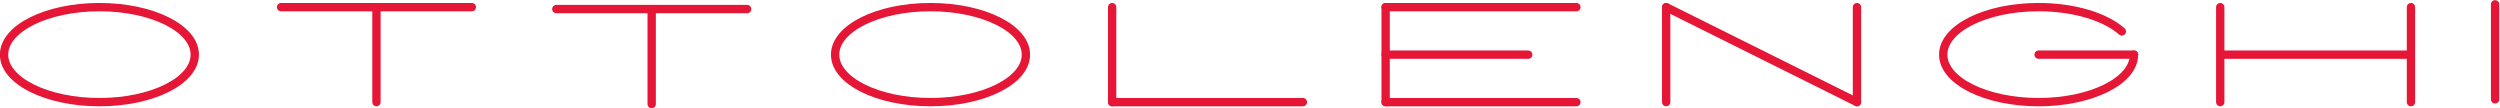 <?xml version="1.0" encoding="UTF-8" standalone="no"?>
<svg
   xmlns:dc="http://purl.org/dc/elements/1.1/"
   xmlns:cc="http://creativecommons.org/ns#"
   xmlns:rdf="http://www.w3.org/1999/02/22-rdf-syntax-ns#"
   xmlns:svg="http://www.w3.org/2000/svg"
   xmlns="http://www.w3.org/2000/svg"
   viewBox="0 0 199.987 8.656"
   height="8.656"
   width="199.987"
   xml:space="preserve"
   id="svg2"
   version="1.1"><defs
     id="defs6"><clipPath
       id="clipPath18"
       clipPathUnits="userSpaceOnUse"><path
         id="path16"
         d="M 0,44.91 H 204.254 V 0 H 0 Z" /></clipPath></defs><g
     transform="matrix(1.333,0,0,-1.333,-36.176,34.268)"
     id="g10"><g
       id="g12"><g
         clip-path="url(#clipPath18)"
         id="g14"><g
           transform="translate(27.382,22.428)"
           id="g20"><path
             id="path22"
             style="fill:none;stroke:#e51636;stroke-width:0.5;stroke-linecap:round;stroke-linejoin:miter;stroke-miterlimit:4;stroke-dasharray:none;stroke-opacity:1"
             d="m 0,0 c 0,1.576 2.564,2.852 5.725,2.852 3.162,0 5.72,-1.276 5.72,-2.852 0,-1.574 -2.558,-2.85 -5.72,-2.85 C 2.564,-2.85 0,-1.574 0,0 Z" /></g><g
           transform="translate(77.255,22.428)"
           id="g24"><path
             id="path26"
             style="fill:none;stroke:#e51636;stroke-width:0.5;stroke-linecap:round;stroke-linejoin:miter;stroke-miterlimit:4;stroke-dasharray:none;stroke-opacity:1"
             d="m 0,0 c 0,1.576 2.561,2.852 5.723,2.852 3.164,0 5.726,-1.276 5.726,-2.852 0,-1.574 -2.562,-2.85 -5.726,-2.85 C 2.561,-2.85 0,-1.574 0,0 Z" /></g><g
           transform="translate(44.005,25.279)"
           id="g28"><path
             id="path30"
             style="fill:none;stroke:#e51636;stroke-width:0.5;stroke-linecap:round;stroke-linejoin:miter;stroke-miterlimit:4;stroke-dasharray:none;stroke-opacity:1"
             d="M 0,0 H 11.449" /></g><g
           transform="translate(49.73,19.578)"
           id="g32"><path
             id="path34"
             style="fill:none;stroke:#e51636;stroke-width:0.5;stroke-linecap:round;stroke-linejoin:miter;stroke-miterlimit:4;stroke-dasharray:none;stroke-opacity:1"
             d="M 0,0 V 5.539" /></g><g
           transform="translate(60.523,25.164)"
           id="g36"><path
             id="path38"
             style="fill:none;stroke:#e51636;stroke-width:0.5;stroke-linecap:round;stroke-linejoin:miter;stroke-miterlimit:4;stroke-dasharray:none;stroke-opacity:1"
             d="M 0,0 H 11.453" /></g><g
           transform="translate(66.247,19.463)"
           id="g40"><path
             id="path42"
             style="fill:none;stroke:#e51636;stroke-width:0.5;stroke-linecap:round;stroke-linejoin:miter;stroke-miterlimit:4;stroke-dasharray:none;stroke-opacity:1"
             d="M 0,0 V 5.539" /></g><g
           transform="translate(93.88,25.279)"
           id="g44"><path
             id="path46"
             style="fill:none;stroke:#e51636;stroke-width:0.5;stroke-linecap:round;stroke-linejoin:miter;stroke-miterlimit:4;stroke-dasharray:none;stroke-opacity:1"
             d="M 0,0 V -5.701" /></g><g
           transform="translate(93.88,19.578)"
           id="g48"><path
             id="path50"
             style="fill:none;stroke:#e51636;stroke-width:0.5;stroke-linecap:round;stroke-linejoin:miter;stroke-miterlimit:4;stroke-dasharray:none;stroke-opacity:1"
             d="M 0,0 H 11.447" /></g><g
           transform="translate(110.292,25.279)"
           id="g52"><path
             id="path54"
             style="fill:none;stroke:#e51636;stroke-width:0.5;stroke-linecap:round;stroke-linejoin:miter;stroke-miterlimit:4;stroke-dasharray:none;stroke-opacity:1"
             d="M 0,0 H 11.449" /></g><g
           transform="translate(110.292,19.578)"
           id="g56"><path
             id="path58"
             style="fill:none;stroke:#e51636;stroke-width:0.5;stroke-linecap:round;stroke-linejoin:miter;stroke-miterlimit:4;stroke-dasharray:none;stroke-opacity:1"
             d="M 0,0 H 11.449" /></g><g
           transform="translate(110.292,22.428)"
           id="g60"><path
             id="path62"
             style="fill:none;stroke:#e51636;stroke-width:0.5;stroke-linecap:round;stroke-linejoin:miter;stroke-miterlimit:4;stroke-dasharray:none;stroke-opacity:1"
             d="M 0,0 H 8.557" /></g><g
           transform="translate(110.292,25.279)"
           id="g64"><path
             id="path66"
             style="fill:none;stroke:#e51636;stroke-width:0.5;stroke-linecap:round;stroke-linejoin:miter;stroke-miterlimit:4;stroke-dasharray:none;stroke-opacity:1"
             d="M 0,0 V -5.701" /></g><g
           transform="translate(127.128,25.279)"
           id="g68"><path
             id="path70"
             style="fill:none;stroke:#e51636;stroke-width:0.5;stroke-linecap:round;stroke-linejoin:miter;stroke-miterlimit:4;stroke-dasharray:none;stroke-opacity:1"
             d="M 0,0 V -5.701" /></g><g
           transform="translate(138.577,25.279)"
           id="g72"><path
             id="path74"
             style="fill:none;stroke:#e51636;stroke-width:0.5;stroke-linecap:round;stroke-linejoin:miter;stroke-miterlimit:4;stroke-dasharray:none;stroke-opacity:1"
             d="M 0,0 V -5.701" /></g><g
           transform="translate(127.128,25.279)"
           id="g76"><path
             id="path78"
             style="fill:none;stroke:#e51636;stroke-width:0.5;stroke-linecap:round;stroke-linejoin:miter;stroke-miterlimit:4;stroke-dasharray:none;stroke-opacity:1"
             d="M 0,0 11.449,-5.701" /></g><g
           transform="translate(155.202,22.428)"
           id="g80"><path
             id="path82"
             style="fill:none;stroke:#e51636;stroke-width:0.5;stroke-linecap:round;stroke-linejoin:miter;stroke-miterlimit:4;stroke-dasharray:none;stroke-opacity:1"
             d="m 0,0 c 0,-1.574 -2.564,-2.85 -5.727,-2.85 -3.16,0 -5.722,1.276 -5.722,2.85 0,1.576 2.562,2.852 5.722,2.852 2.151,0 4.02,-0.59 4.997,-1.459" /></g><g
           transform="translate(149.476,22.428)"
           id="g84"><path
             id="path86"
             style="fill:none;stroke:#e51636;stroke-width:0.5;stroke-linecap:round;stroke-linejoin:miter;stroke-miterlimit:4;stroke-dasharray:none;stroke-opacity:1"
             d="M 0,0 H 5.727" /></g><g
           transform="translate(160.378,25.279)"
           id="g88"><path
             id="path90"
             style="fill:none;stroke:#e51636;stroke-width:0.5;stroke-linecap:round;stroke-linejoin:miter;stroke-miterlimit:4;stroke-dasharray:none;stroke-opacity:1"
             d="M 0,0 V -5.701" /></g><g
           transform="translate(171.823,25.279)"
           id="g92"><path
             id="path94"
             style="fill:none;stroke:#e51636;stroke-width:0.5;stroke-linecap:round;stroke-linejoin:miter;stroke-miterlimit:4;stroke-dasharray:none;stroke-opacity:1"
             d="M 0,0 V -5.701" /></g><g
           transform="translate(160.448,22.428)"
           id="g96"><path
             id="path98"
             style="fill:none;stroke:#e51636;stroke-width:0.5;stroke-linecap:square;stroke-linejoin:miter;stroke-miterlimit:4;stroke-dasharray:none;stroke-opacity:1"
             d="M 0,0 H 11.189" /></g><g
           transform="translate(176.872,25.448)"
           id="g100"><path
             id="path102"
             style="fill:none;stroke:#e51636;stroke-width:0.5;stroke-linecap:round;stroke-linejoin:miter;stroke-miterlimit:4;stroke-dasharray:none;stroke-opacity:1"
             d="M 0,0 V -5.704" /></g></g></g></g></svg>